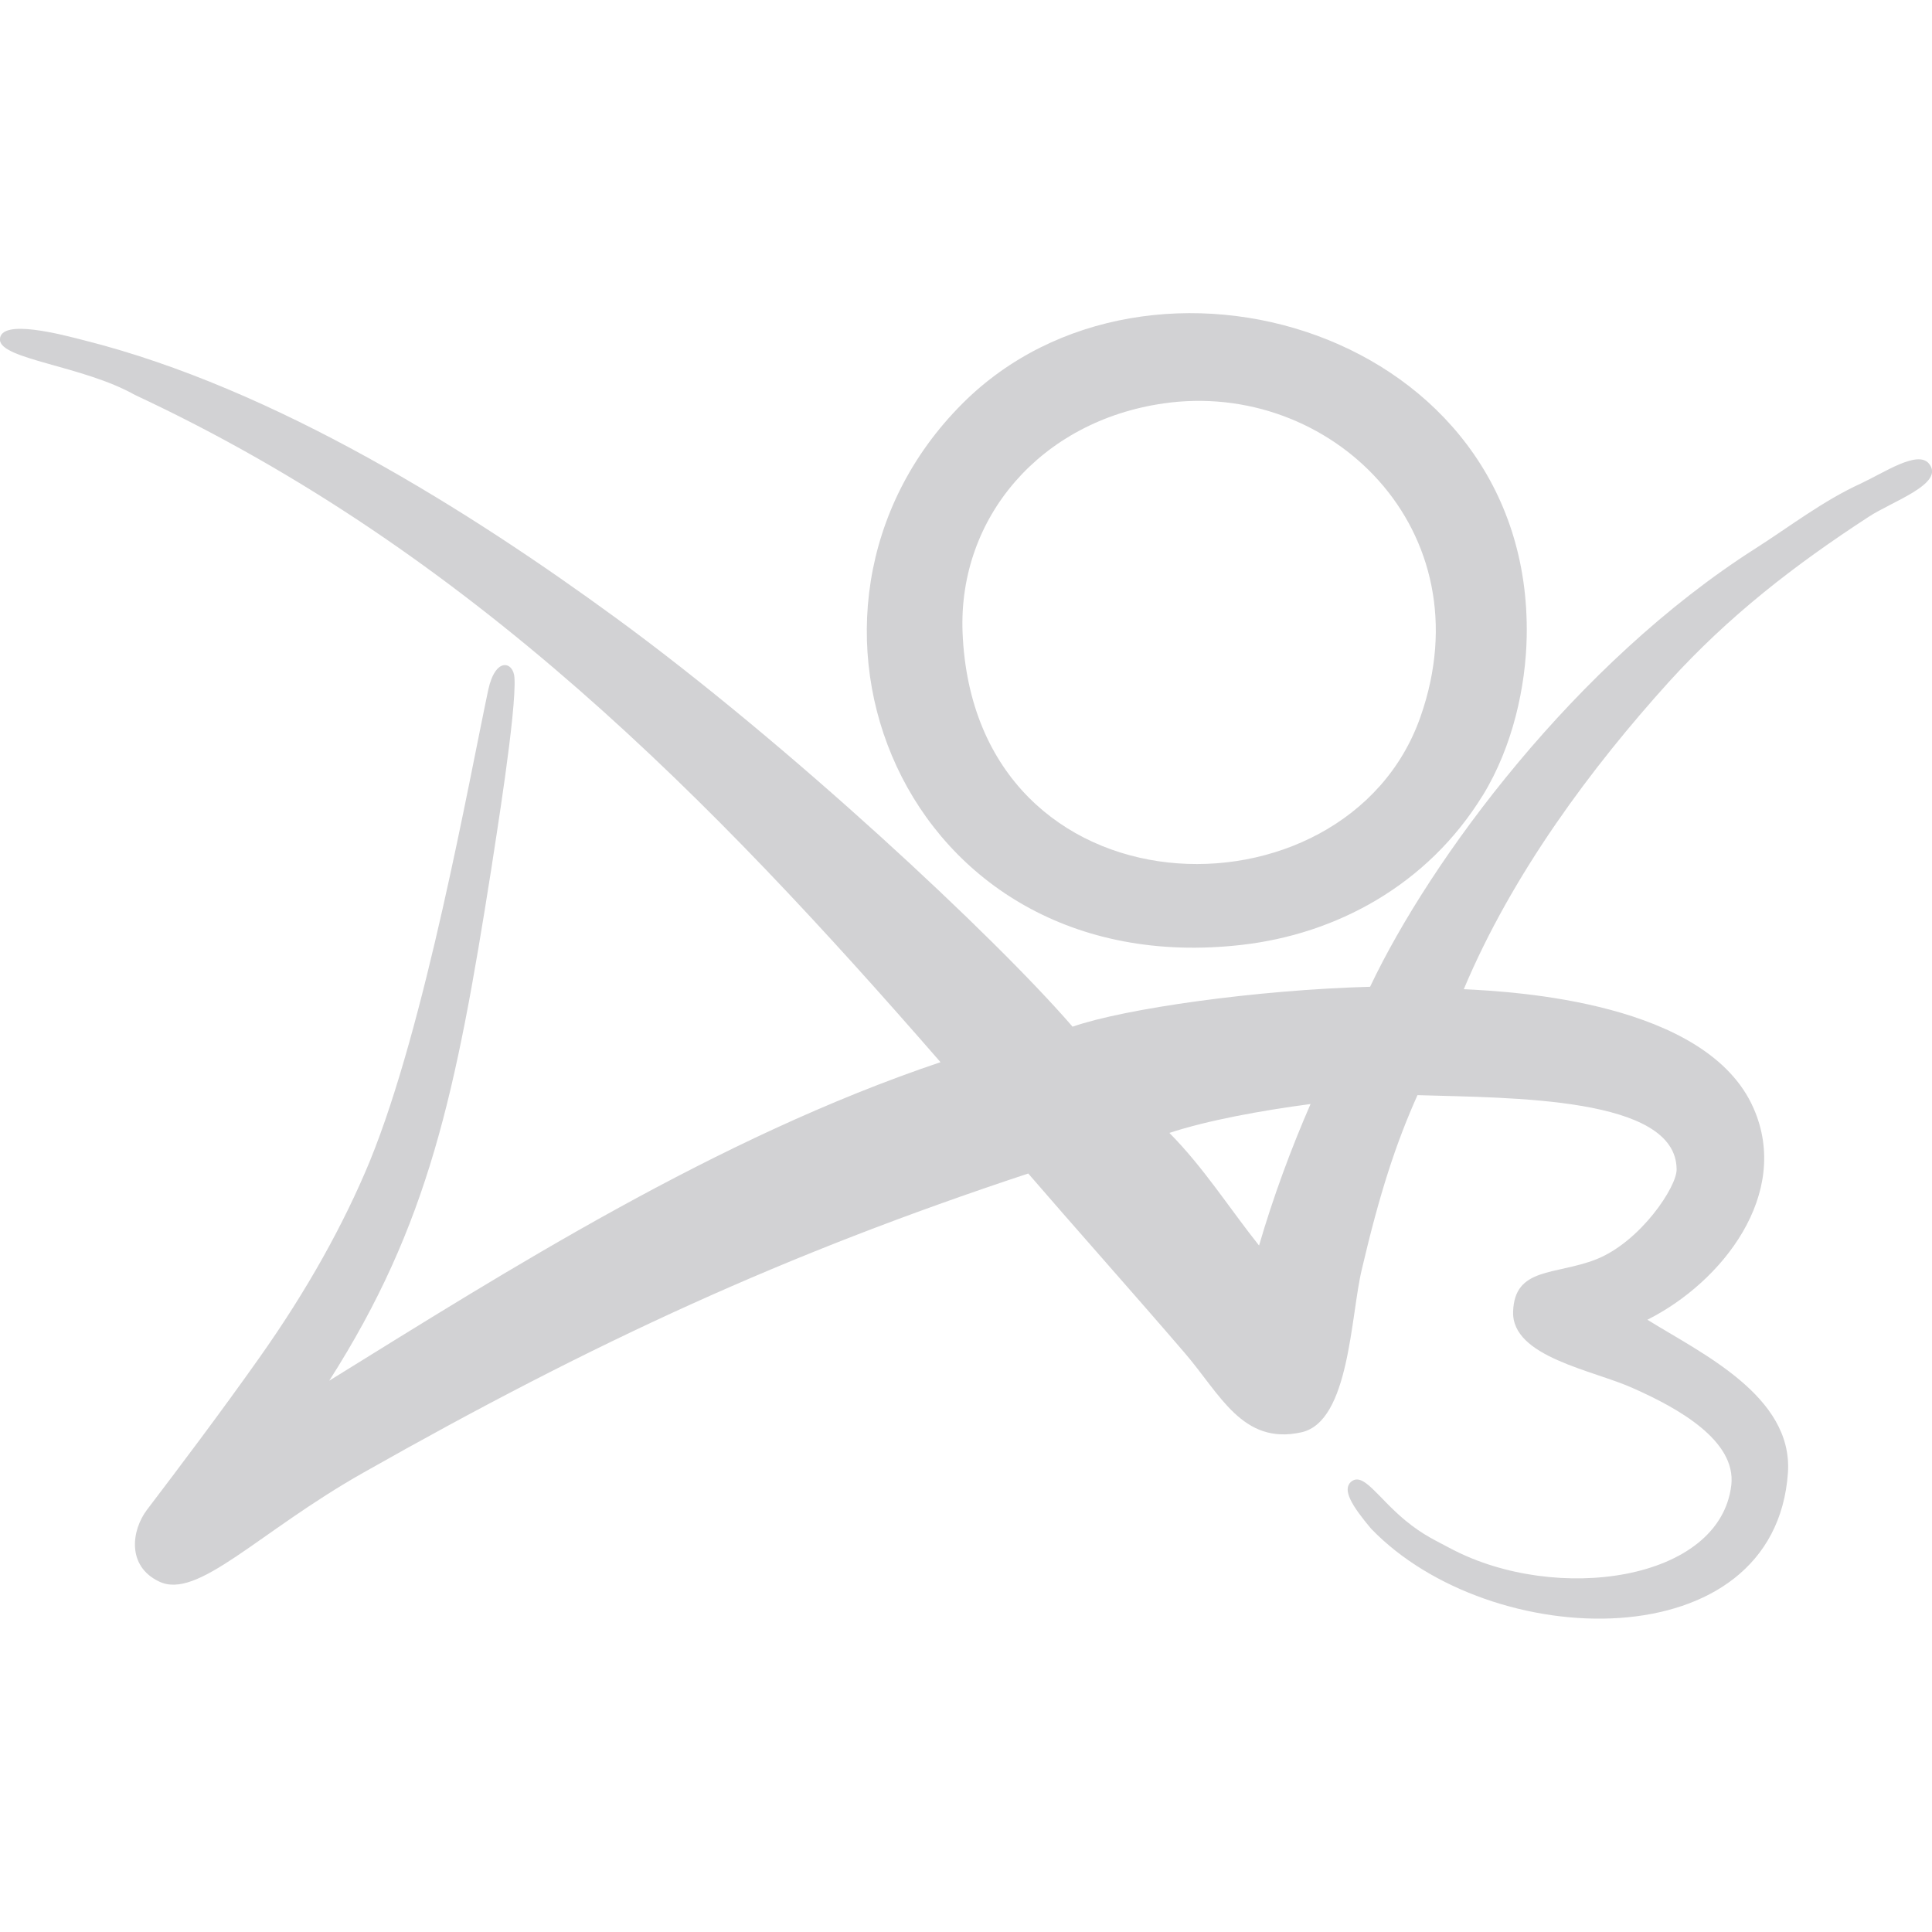 <!DOCTYPE svg PUBLIC "-//W3C//DTD SVG 1.1//EN" "http://www.w3.org/Graphics/SVG/1.1/DTD/svg11.dtd">
<!-- Uploaded to: SVG Repo, www.svgrepo.com, Transformed by: SVG Repo Mixer Tools -->
<svg fill="#d2d2d4" width="800px" height="800px" viewBox="0 0 32 32" xmlns="http://www.w3.org/2000/svg">
<g id="SVGRepo_bgCarrier" stroke-width="0"/>
<g id="SVGRepo_tracerCarrier" stroke-linecap="round" stroke-linejoin="round"/>
<g id="SVGRepo_iconCarrier"> <path d="M24.557 13.177c-0.917 1.489-2.432 2.296-3.989 2.473-5.636 0.647-8.063-5.531-4.625-8.968 3.084-3.084 9.443-1.204 9.344 3.864-0.016 0.813-0.224 1.808-0.729 2.631zM15.943 10.473c0.193 4.792 6.355 4.907 7.584 1.401 1.088-3.093-1.496-5.593-4.256-5.192-2.025 0.291-3.401 1.88-3.328 3.791zM30.828 8.005c0.38-0.177 0.932-0.552 1.12-0.328 0.281 0.333-0.615 0.629-1 0.885-1.224 0.797-2.308 1.635-3.303 2.729-1.276 1.411-2.593 3.172-3.4 5.093 0.828 0.041 4.031 0.208 4.801 1.975 0.62 1.416-0.516 2.875-1.76 3.5 0.885 0.552 2.411 1.26 2.328 2.531-0.213 3.125-4.927 2.989-6.907 0.927-0.323-0.385-0.473-0.64-0.333-0.771 0.204-0.177 0.437 0.251 0.901 0.636 0.303 0.249 0.505 0.333 0.765 0.473 1.735 0.912 4.448 0.537 4.636-1.057 0.083-0.739-0.885-1.276-1.625-1.604-0.661-0.301-2.016-0.516-1.989-1.271 0.025-0.74 0.697-0.599 1.375-0.864 0.735-0.292 1.339-1.204 1.333-1.491-0.005-1.208-2.744-1.181-4.292-1.229-0.364 0.813-0.629 1.636-0.921 2.881-0.188 0.776-0.203 2.525-1 2.703-0.979 0.219-1.349-0.636-1.937-1.317-0.792-0.923-1.917-2.188-2.589-2.969-4.047 1.339-7.192 2.792-11.009 4.953-1.751 0.989-2.751 2.12-3.391 1.803-0.532-0.256-0.453-0.844-0.199-1.183 0.527-0.693 1.235-1.631 1.86-2.516 0.801-1.131 1.405-2.224 1.833-3.26 0.921-2.251 1.64-6.292 1.963-7.813 0.12-0.547 0.417-0.463 0.433-0.197 0.036 0.563-0.319 2.729-0.385 3.177-0.584 3.708-1.032 5.88-2.683 8.468 2.927-1.812 6.407-4.025 10.125-5.276-3.781-4.343-7.781-8.457-13.344-11.052-0.855-0.484-2.235-0.588-2.235-0.916 0-0.36 1.041-0.079 1.391 0.011 3.177 0.796 6.421 2.853 8.803 4.593 2.859 2.088 6.285 5.287 7.572 6.776 0.875-0.303 3.047-0.609 4.928-0.661 1-2.109 3.4-5.36 6.385-7.261 0.547-0.348 1.119-0.791 1.749-1.077zM19.369 18.765c0.568 0.573 0.991 1.245 1.485 1.865 0.228-0.787 0.536-1.62 0.853-2.344-0.823 0.109-1.708 0.271-2.339 0.479z"/> </g>
</svg>